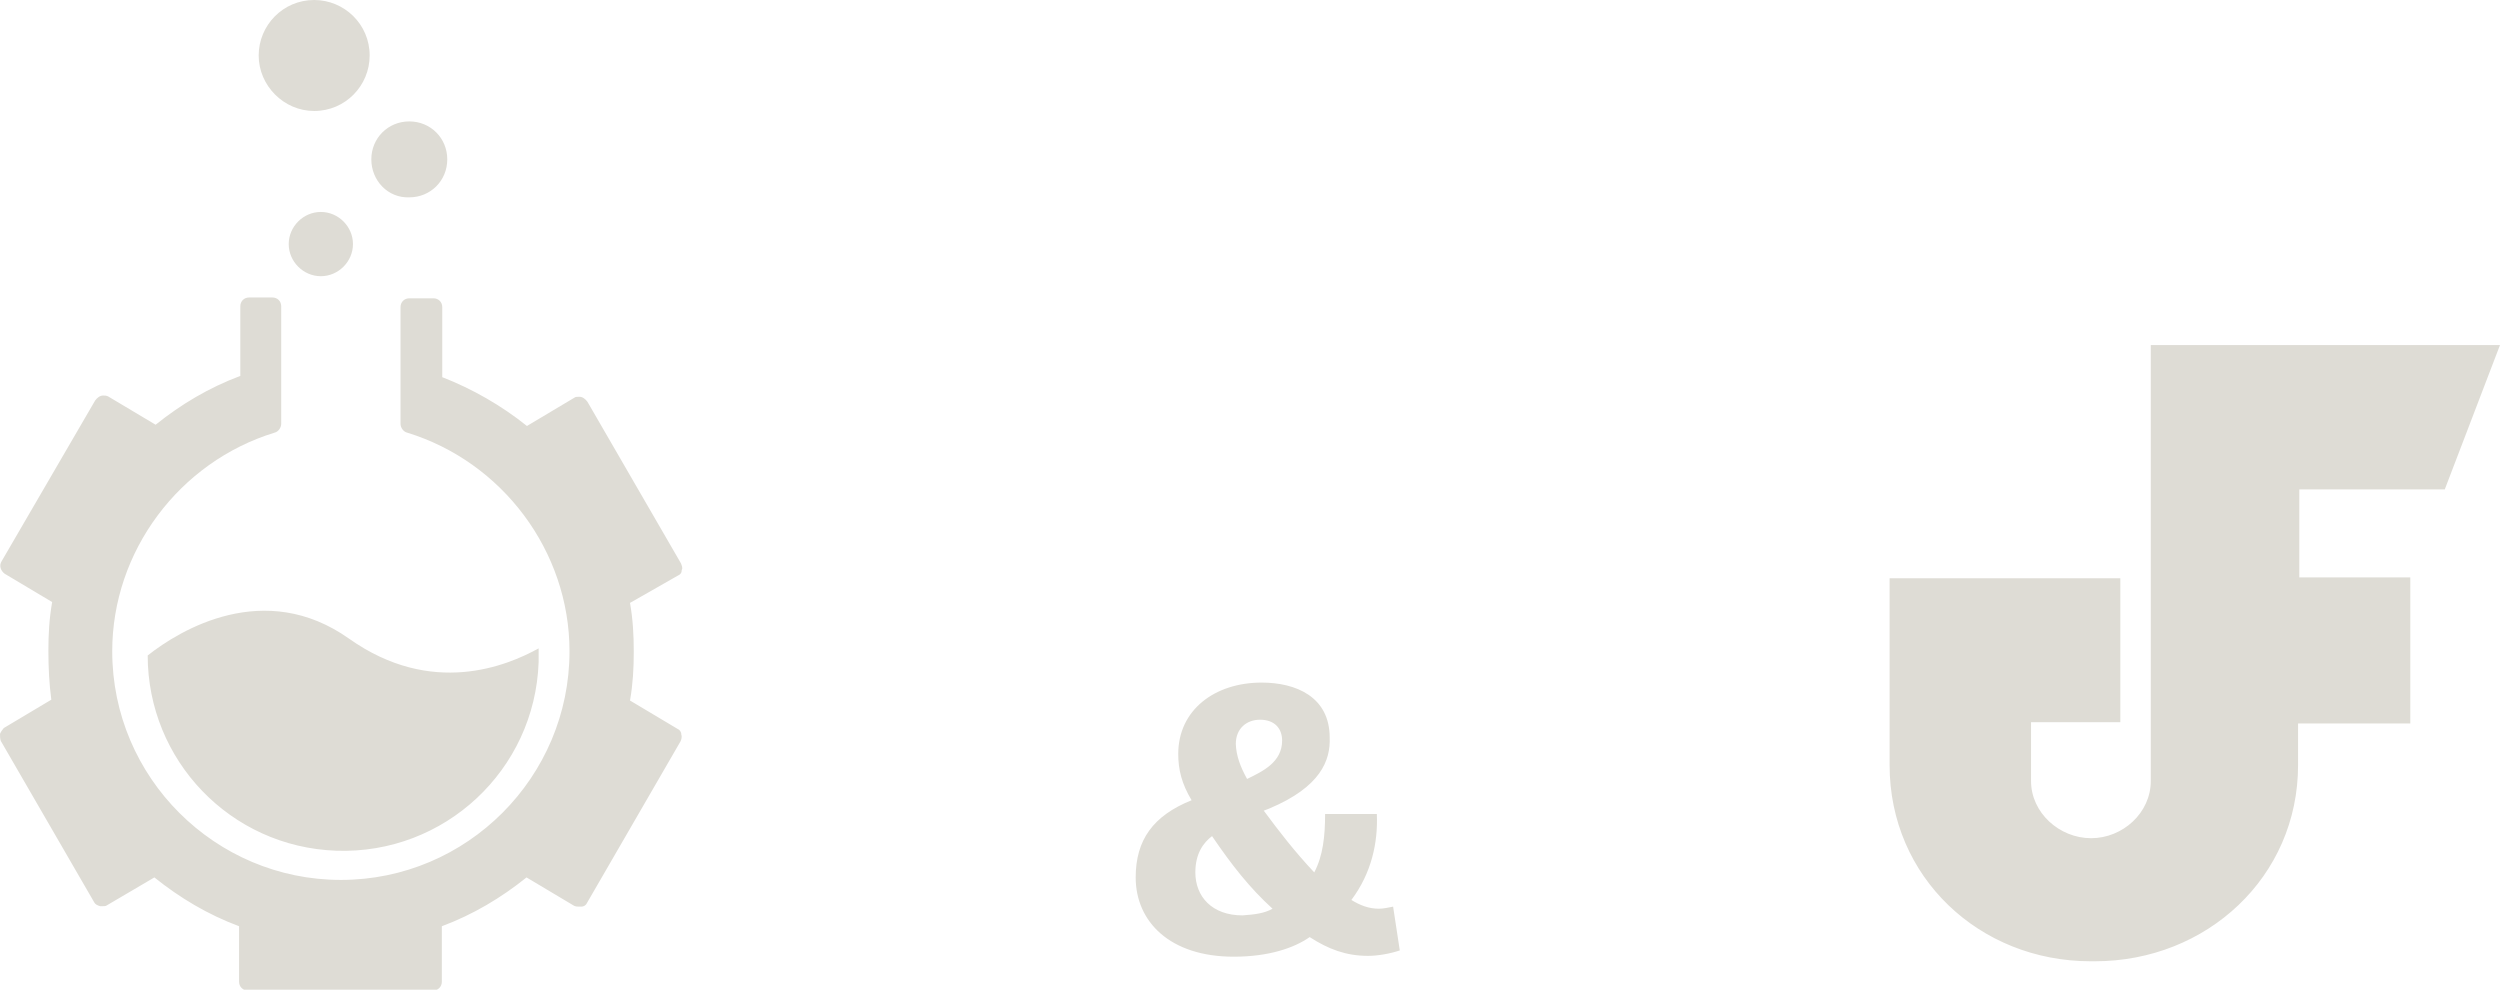 <?xml version="1.0" encoding="utf-8"?>
<!-- Generator: Adobe Illustrator 18.1.0, SVG Export Plug-In . SVG Version: 6.00 Build 0)  -->
<svg version="1.1" id="Layer_1" xmlns="http://www.w3.org/2000/svg" xmlns:xlink="http://www.w3.org/1999/xlink" x="0px" y="0px"
	 viewBox="0 0 599.2 237.2" enable-background="new 0 0 599.2 237.2" xml:space="preserve">
<path fill="#DEDCD5" d="M162.4,138l-11.4,6.5c0.7,4,0.9,7.7,0.9,11.7s-0.2,7.7-0.9,11.7l11.4,6.8c0.5,0.2,0.9,0.7,0.9,1.4
	c0.2,0.5,0,1.2-0.2,1.6l-22.4,38.7c-0.2,0.5-0.7,0.9-1.4,0.9h-0.5c-0.5,0-0.7,0-1.2-0.2l-11.4-6.8c-6.1,4.9-12.8,8.9-20.3,11.7v13.3
	c0,1.2-0.9,2.1-2.1,2.1H59.4c-1.2,0-2.1-0.9-2.1-2.1v-13.3c-7.5-2.8-14.2-6.8-20.3-11.7L25.6,217c-0.2,0.2-0.7,0.2-1.2,0.2H24
	c-0.7-0.2-1.2-0.5-1.4-0.9L0.2,177.6C0,177.1,0,176.4,0,175.9c0.2-0.5,0.5-0.9,0.9-1.4l11.4-6.8c-0.5-3.7-0.7-7.7-0.7-11.7
	s0.2-7.7,0.9-11.7l-11.4-6.8c-0.9-0.7-1.4-1.9-0.7-3L22.8,96c0.5-0.7,1.2-1.2,1.9-1.2c0.5,0,0.7,0,1.2,0.2l11.4,6.8
	c6.1-4.9,12.8-8.9,20.3-11.7V73.4c0-1.2,0.9-2.1,2.1-2.1h5.6c1.2,0,2.1,0.9,2.1,2.1v28.2c0,0.9-0.7,1.9-1.6,2.1
	c-22.8,7-38.9,28.4-38.9,52.4c0,30.3,24.7,54.8,54.8,54.8c30.3,0,54.8-24.7,54.8-54.8c0-24-16.1-45.4-38.9-52.4
	c-0.9-0.2-1.6-1.2-1.6-2.1v-28c0-1.2,0.9-2.1,2.1-2.1h5.8c1.2,0,2.1,0.9,2.1,2.1v16.8c7.2,2.8,14.2,6.8,20.3,11.7l11.4-6.8
	c0.2-0.2,0.7-0.2,1.2-0.2c0.7,0,1.4,0.5,1.9,1.2l22.4,38.7c0.2,0.5,0.5,1.2,0.2,1.6C163.4,137.3,163.1,137.7,162.4,138z M76.9,66.2
	c-4.2,0-7.7-3.5-7.7-7.7s3.5-7.7,7.7-7.7c4.2,0,7.7,3.5,7.7,7.7S81.1,66.2,76.9,66.2z M89,38.2c0-5.1,4-9.1,9.1-9.1
	c5.1,0,9.1,4,9.1,9.1s-4,9.1-9.1,9.1C93,47.5,89,43.3,89,38.2z M62,13.3C62,6.1,67.8,0,75.3,0c7.2,0,13.3,5.8,13.3,13.3
	c0,7.2-5.8,13.3-13.3,13.3C68,26.6,62,20.5,62,13.3z M83.7,153.1c19.8,14,37.8,6.5,45.4,2.3v3.3c-0.9,25.9-22.6,46.1-48.5,45.2
	c-25.4-0.9-45.2-21.7-45.2-46.8C43.1,151,63.4,138.7,83.7,153.1z M586,117.2l13.2-34.5h-83.7v104.5c0,7.6-6.7,13.7-14.3,13.7h0
	c-7.6,0-14.4-6.1-14.4-13.7v-13.8v-0.2v-0.1h21.4v-34.5h-55.3v44.8c0,26.8,21.5,47,48.2,47h1c26.8,0,48.7-20.2,48.7-47v-10h26.9v-35
	h-26.6v-21.1H586z M304.2,193.8l-1.3,0.5c3.7,5,7.4,9.8,12.1,14.8c2.1-4,2.6-8.7,2.6-14H330c0.3,6.9-1.3,14.2-6.1,20.6
	c2.1,1.3,4.2,2.1,6.6,2.1c1.1,0,2.4-0.3,3.4-0.5l1.6,10.5c-2.4,0.8-5.3,1.3-7.6,1.3c-5.3,0-9.5-1.6-14-4.5
	c-3.7,2.6-9.8,4.7-18.2,4.7c-15.3,0-23.5-8.4-23.5-19c0-9,4.2-14.8,13.4-18.5c-2.4-4-3.2-7.4-3.2-11.1c0-10.5,8.7-17.1,20-17.1
	c8.2,0,16.3,3.4,16.3,13.2C318.9,182.2,316.6,188.6,304.2,193.8L304.2,193.8z M305,217.8c-5.5-5-9.8-10.5-14.5-17.4
	c-2.1,1.6-4,4.2-4,8.7c0,5.8,4,10.3,11.3,10.3C300.7,219.2,303.1,218.9,305,217.8z M298.9,186.7c3.7-1.8,8.4-4,8.4-9.2
	c0-2.9-1.8-5-5.3-5c-3.2,0-5.8,2.1-5.8,5.8C296.3,181.2,297.3,183.8,298.9,186.7z"/>
</svg>
